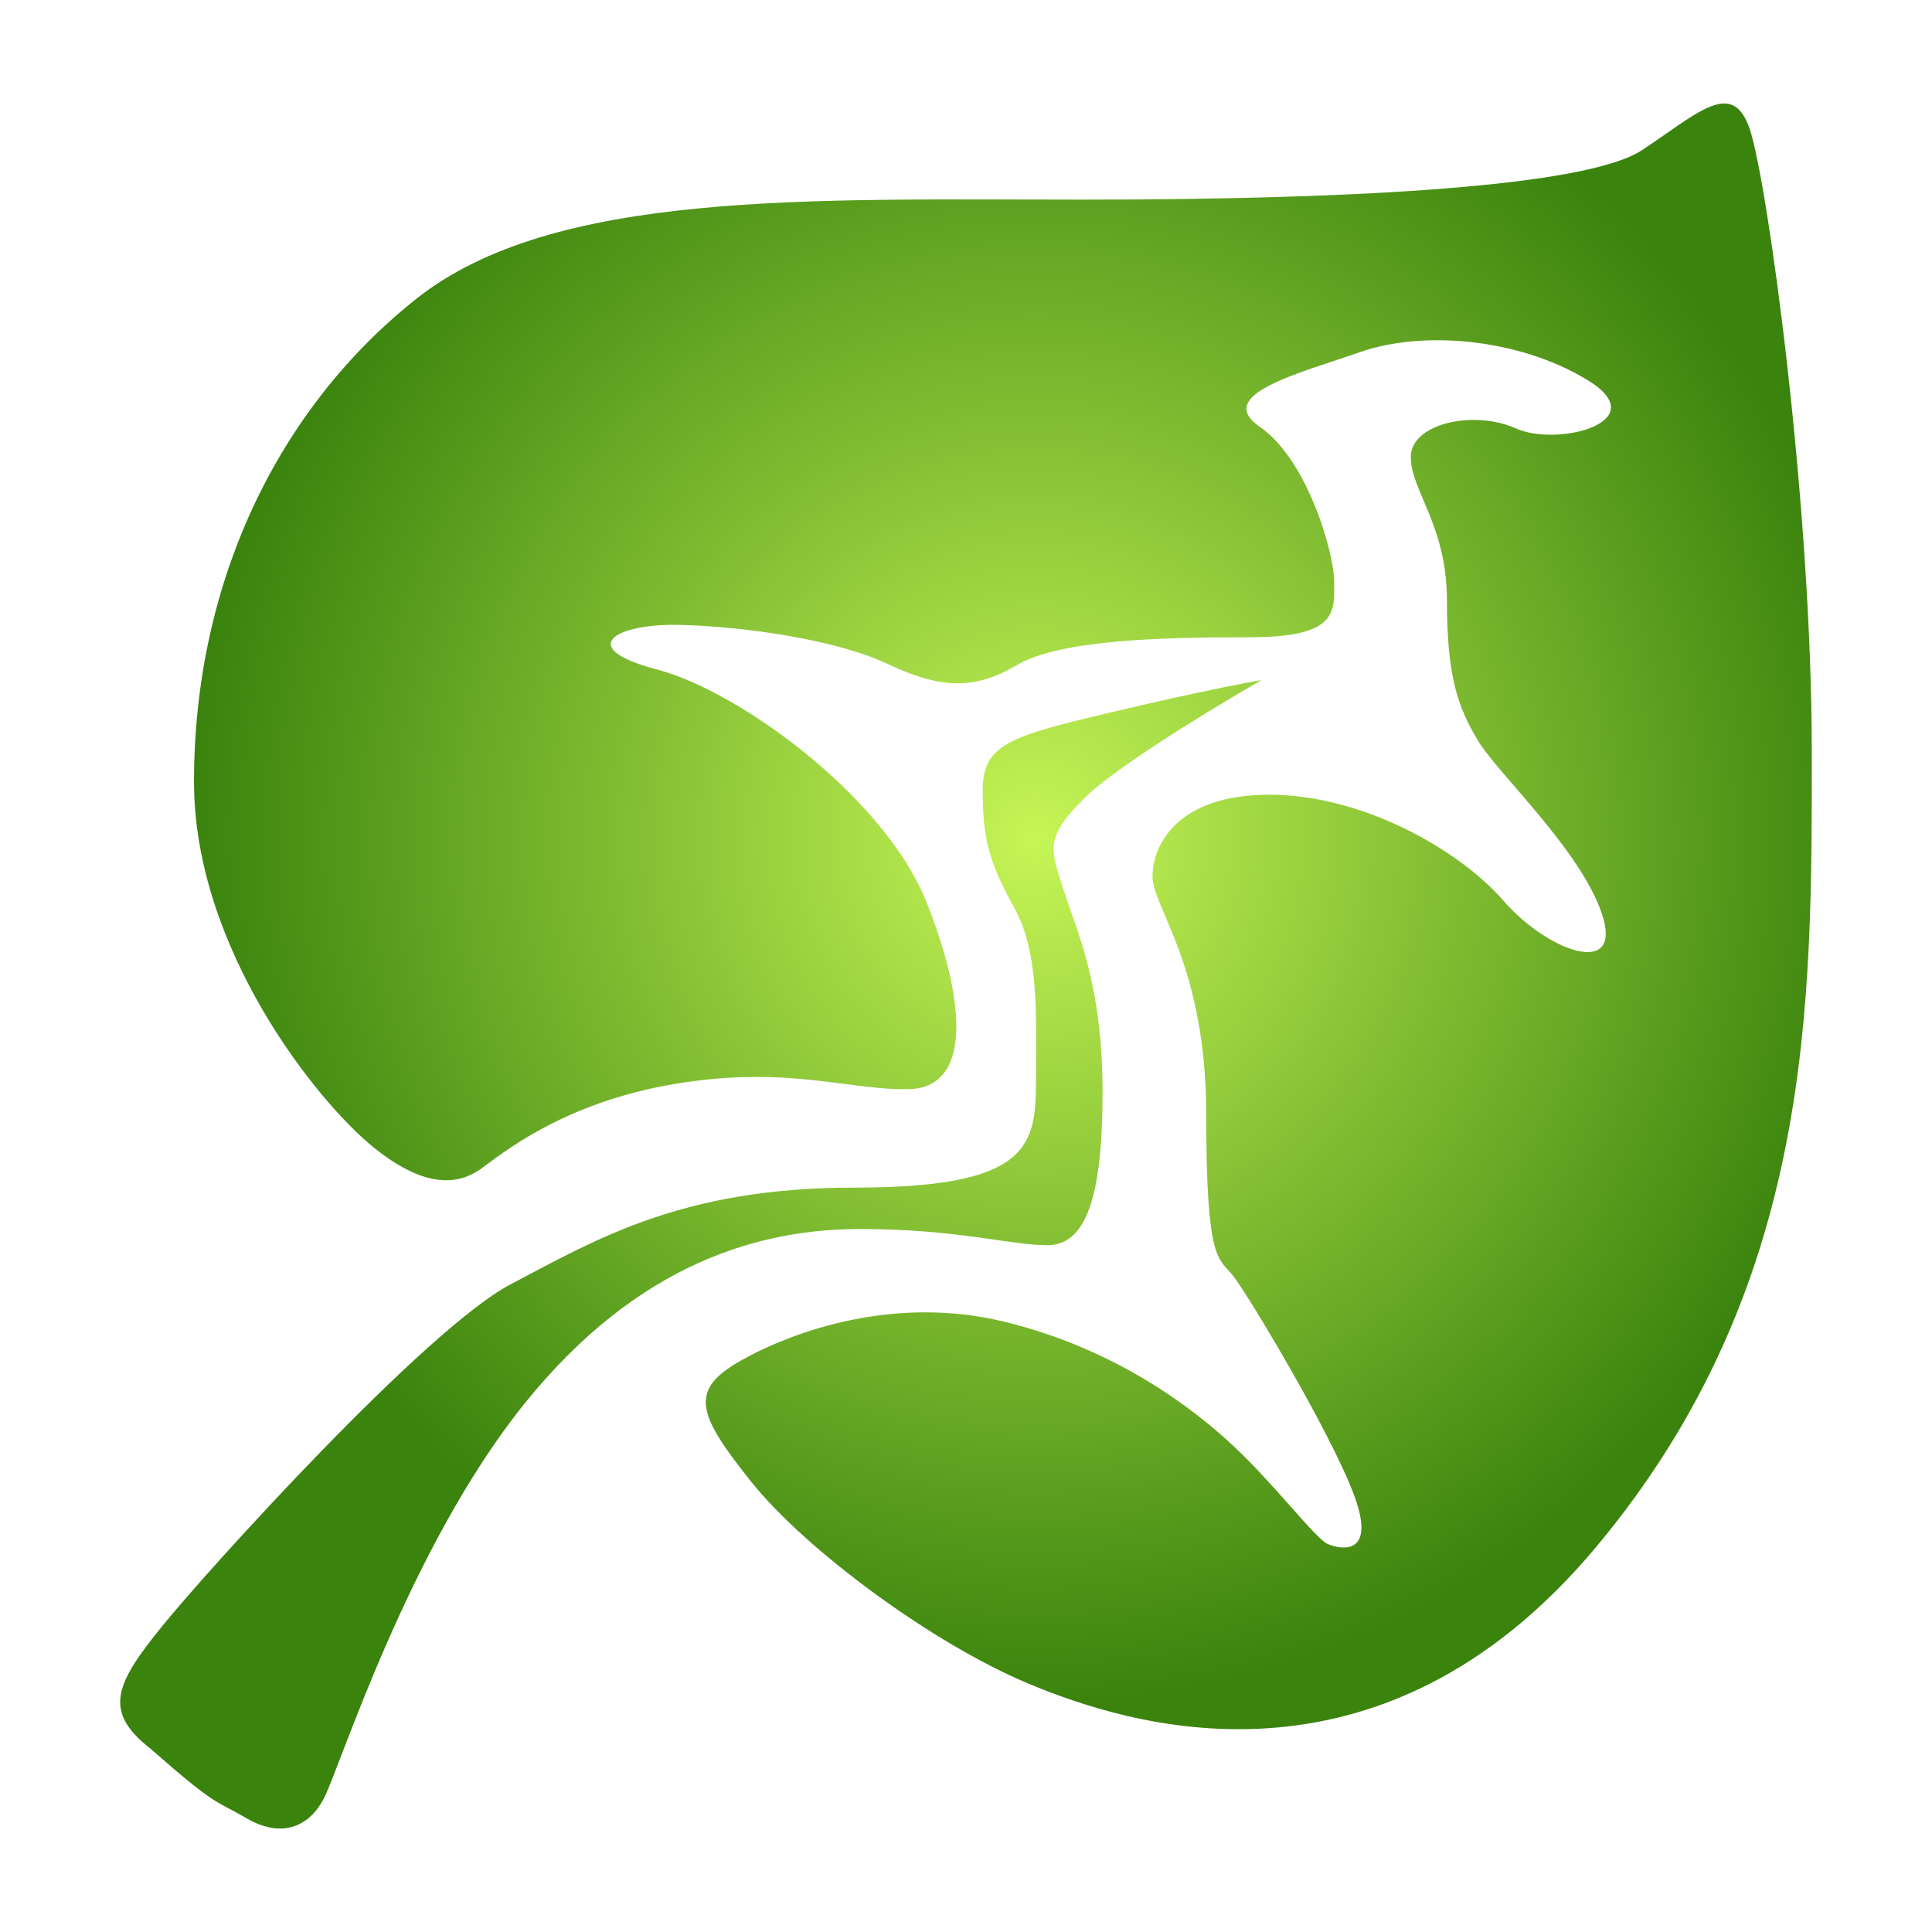 <?xml version="1.0" encoding="UTF-8" standalone="no"?>
<!-- Created with Inkscape (http://www.inkscape.org/) -->

<svg
   xmlns:dc="http://purl.org/dc/elements/1.1/"
   xmlns:cc="http://creativecommons.org/ns#"
   xmlns:rdf="http://www.w3.org/1999/02/22-rdf-syntax-ns#"
   xmlns:svg="http://www.w3.org/2000/svg"
   xmlns="http://www.w3.org/2000/svg"
   xmlns:xlink="http://www.w3.org/1999/xlink"
   xmlns:sodipodi="http://sodipodi.sourceforge.net/DTD/sodipodi-0.dtd"
   xmlns:inkscape="http://www.inkscape.org/namespaces/inkscape"
   width="280"
   height="280"
   id="svg2"
   version="1.1"
   inkscape:version="0.48.4 r9939"
   sodipodi:docname="magi.svg">
  <defs
     id="defs4">
    <linearGradient
       inkscape:collect="always"
       id="linearGradient4824">
      <stop
         style="stop-color:#c6f556;stop-opacity:1"
         offset="0"
         id="stop4826" />
      <stop
         style="stop-color:#3a830d;stop-opacity:1"
         offset="1"
         id="stop4828" />
    </linearGradient>
    <linearGradient
       inkscape:collect="always"
       id="linearGradient4757">
      <stop
         style="stop-color:#2d034b;stop-opacity:1;"
         offset="0"
         id="stop4759" />
      <stop
         style="stop-color:#2d034b;stop-opacity:0;"
         offset="1"
         id="stop4761" />
    </linearGradient>
    <linearGradient
       inkscape:collect="always"
       id="linearGradient4747">
      <stop
         style="stop-color:#b466af;stop-opacity:1;"
         offset="0"
         id="stop4749" />
      <stop
         style="stop-color:#793e81;stop-opacity:1"
         offset="1"
         id="stop4751" />
    </linearGradient>
    <linearGradient
       inkscape:collect="always"
       id="linearGradient4648">
      <stop
         style="stop-color:#3083cf;stop-opacity:1;"
         offset="0"
         id="stop4650" />
      <stop
         style="stop-color:#001084;stop-opacity:1"
         offset="1"
         id="stop4652" />
    </linearGradient>
    <linearGradient
       id="linearGradient4351">
      <stop
         style="stop-color:#fb0d00;stop-opacity:0.678"
         offset="0"
         id="stop4353" />
      <stop
         id="stop4359"
         offset="0.6"
         style="stop-color:#8d1f18;stop-opacity:1" />
      <stop
         style="stop-color:#000000;stop-opacity:1"
         offset="1"
         id="stop4355" />
    </linearGradient>
    <linearGradient
       id="linearGradient3893">
      <stop
         style="stop-color:#e48713;stop-opacity:1;"
         offset="0"
         id="stop3895" />
      <stop
         id="stop3901"
         offset="0.5"
         style="stop-color:#f8d260;stop-opacity:1;" />
      <stop
         style="stop-color:#fffeeb;stop-opacity:1"
         offset="1"
         id="stop3897" />
    </linearGradient>
    <linearGradient
       inkscape:collect="always"
       id="linearGradient5815">
      <stop
         style="stop-color:#00edff;stop-opacity:1;"
         offset="0"
         id="stop5817" />
      <stop
         style="stop-color:#0092bf;stop-opacity:1"
         offset="1"
         id="stop5819" />
    </linearGradient>
    <linearGradient
       id="linearGradient5794">
      <stop
         style="stop-color:#ffffff;stop-opacity:1"
         offset="0"
         id="stop5796" />
      <stop
         style="stop-color:#686968;stop-opacity:1"
         offset="1"
         id="stop5798" />
    </linearGradient>
    <radialGradient
       inkscape:collect="always"
       xlink:href="#linearGradient5794"
       id="radialGradient5800"
       cx="644.968"
       cy="129.803"
       fx="644.968"
       fy="129.803"
       r="59.485"
       gradientTransform="matrix(-0.018,0.961,-1.046,-0.019,782.246,-471.564)"
       gradientUnits="userSpaceOnUse" />
    <radialGradient
       inkscape:collect="always"
       xlink:href="#linearGradient5794"
       id="radialGradient5810"
       gradientUnits="userSpaceOnUse"
       gradientTransform="matrix(-0.018,0.961,-1.046,-0.019,782.246,-471.564)"
       cx="644.968"
       cy="129.803"
       fx="644.968"
       fy="129.803"
       r="59.485" />
    <radialGradient
       inkscape:collect="always"
       xlink:href="#linearGradient5815"
       id="radialGradient5821"
       cx="624.674"
       cy="149.02"
       fx="624.674"
       fy="149.02"
       r="17.678"
       gradientTransform="matrix(1.717,0.637,-0.279,0.751,-404.243,-359.758)"
       gradientUnits="userSpaceOnUse" />
    <radialGradient
       inkscape:collect="always"
       xlink:href="#linearGradient5794"
       id="radialGradient5835"
       gradientUnits="userSpaceOnUse"
       gradientTransform="matrix(-0.018,0.961,-1.046,-0.019,782.246,-471.564)"
       cx="644.968"
       cy="129.803"
       fx="644.968"
       fy="129.803"
       r="59.485" />
    <radialGradient
       inkscape:collect="always"
       xlink:href="#linearGradient4648"
       id="radialGradient4654"
       cx="832.766"
       cy="915.232"
       fx="832.766"
       fy="915.232"
       r="61.984"
       gradientTransform="matrix(-1.404,2.432,-2.59,-1.495,3659.33,214.003)"
       gradientUnits="userSpaceOnUse" />
    <linearGradient
       inkscape:collect="always"
       xlink:href="#linearGradient4747"
       id="linearGradient4753"
       x1="989.299"
       y1="968.467"
       x2="874.911"
       y2="939.475"
       gradientUnits="userSpaceOnUse"
       gradientTransform="matrix(2.114,0,0,2.114,-1827.633,-1063.379)" />
    <radialGradient
       inkscape:collect="always"
       xlink:href="#linearGradient4757"
       id="radialGradient4763"
       cx="950.136"
       cy="878.013"
       fx="950.136"
       fy="878.013"
       r="59.125"
       gradientTransform="matrix(3.252,-1.808,0.945,1.699,-3738.169,1028.1)"
       gradientUnits="userSpaceOnUse" />
    <radialGradient
       inkscape:collect="always"
       xlink:href="#linearGradient4824"
       id="radialGradient4830"
       cx="1211.751"
       cy="843.263"
       fx="1211.751"
       fy="843.263"
       r="55.566"
       gradientTransform="matrix(2.206,0,0,2.25,-2523.06,-1003.359)"
       gradientUnits="userSpaceOnUse" />
  </defs>
  <sodipodi:namedview
     id="base"
     pagecolor="#ffffff"
     bordercolor="#666666"
     borderopacity="1.0"
     inkscape:pageopacity="0.0"
     inkscape:pageshadow="2"
     inkscape:zoom="1"
     inkscape:cx="819.77603"
     inkscape:cy="270.37793"
     inkscape:document-units="px"
     inkscape:current-layer="layer1"
     showgrid="false"
     borderlayer="true"
     inkscape:showpageshadow="false"
     inkscape:window-width="2560"
     inkscape:window-height="1028"
     inkscape:window-x="1920"
     inkscape:window-y="0"
     inkscape:window-maximized="1" />
  <g
     inkscape:label="Calque 1"
     inkscape:groupmode="layer"
     id="layer1"
     transform="translate(0,-772.362)">
    <path
       style="fill:url(#radialGradient4830);fill-opacity:1;stroke:none"
       d="m 249.689,787.368 c -2.807,0.148 -6.723,3.466 -11.72,6.756 -7.995,5.265 -41.295,7.17 -81.073,7.17 -39.778,0 -76.661,-1.379 -96.515,14.339 -19.855,15.718 -32.264,40.812 -32.264,70.042 0,24.1 17.8,46.316 25.99,52.945 8.19,6.63 12.92,5.052 15.649,3.102 2.73,-1.95 11.679,-9.541 28.058,-12.271 16.379,-2.73 25.144,0.953 33.918,0.758 8.775,-0.195 8.595,-11.884 2.551,-27.093 -6.045,-15.209 -27.125,-30.592 -39.02,-33.711 -11.895,-3.12 -6.257,-6.675 3.102,-6.48 9.359,0.195 22.855,2.143 30.264,5.653 7.41,3.51 12.443,3.912 18.683,0.207 6.24,-3.705 20.911,-4.067 33.781,-4.067 12.869,0 12.271,-3.707 12.271,-7.997 0,-4.29 -3.93,-17.794 -10.755,-22.474 -6.824,-4.68 5.646,-7.773 14.615,-10.892 8.97,-3.12 22.871,-1.977 32.815,4.067 9.945,6.045 -4.296,9.762 -10.341,7.032 -6.045,-2.73 -15.236,-0.738 -15.236,4.136 0,4.875 5.239,9.9 5.239,20.82 0,10.919 1.556,15.393 4.481,20.268 2.925,4.875 14.873,15.803 17.993,25.163 3.12,9.36 -7.836,5.479 -14.271,-1.93 -6.435,-7.41 -20.464,-15.373 -33.918,-15.373 -13.454,0 -16.959,7.373 -16.959,11.858 0,4.485 7.79,12.895 7.79,34.539 0,21.644 1.785,20.641 3.929,23.37 2.145,2.73 14.196,22.812 17.511,31.781 3.315,8.97 -2.106,7.812 -3.861,7.032 -1.755,-0.78 -7.605,-8.547 -13.65,-14.202 -6.045,-5.655 -17.171,-14.093 -33.16,-17.993 -15.989,-3.9 -30.657,1.363 -38.261,5.653 -7.605,4.29 -6.214,7.83 1.586,17.58 7.8,9.75 26.152,23.381 40.192,29.23 14.039,5.85 50.656,17.974 82.245,-19.855 31.588,-37.828 31.229,-78.792 31.229,-115.06 0,-36.268 -6.427,-82.706 -8.962,-90.311 -0.951,-2.852 -2.245,-3.881 -3.93,-3.792 z m -66.871,83.555 c 0,0 -7.035,1.178 -21.854,4.688 -14.819,3.51 -18.545,4.659 -18.545,11.375 0,6.716 0.845,10.261 4.55,16.89 3.705,6.63 3.171,15.839 3.171,25.37 0,9.531 -1.445,15.236 -26.404,15.236 -24.959,0 -37.421,7.56 -49.706,13.995 -12.284,6.435 -43.903,41.378 -50.533,49.567 -6.63,8.19 -8.743,12.258 -1.723,17.718 9.749,8.579 9.315,7.404 13.995,10.134 4.679,2.73 8.828,1.589 11.168,-2.896 2.34,-4.485 12.255,-36.287 29.024,-57.151 16.769,-20.864 34.701,-25.37 48.74,-25.37 14.039,0 21.634,2.344 27.093,2.344 5.46,0 7.997,-6.599 7.997,-22.198 0,-15.599 -3.703,-23.255 -5.653,-29.299 -1.95,-6.045 -2.69,-7.582 2.965,-13.236 5.655,-5.655 25.714,-17.166 25.714,-17.166 z"
       id="path4803"
       inkscape:connector-curvature="0" />
  </g>
</svg>
